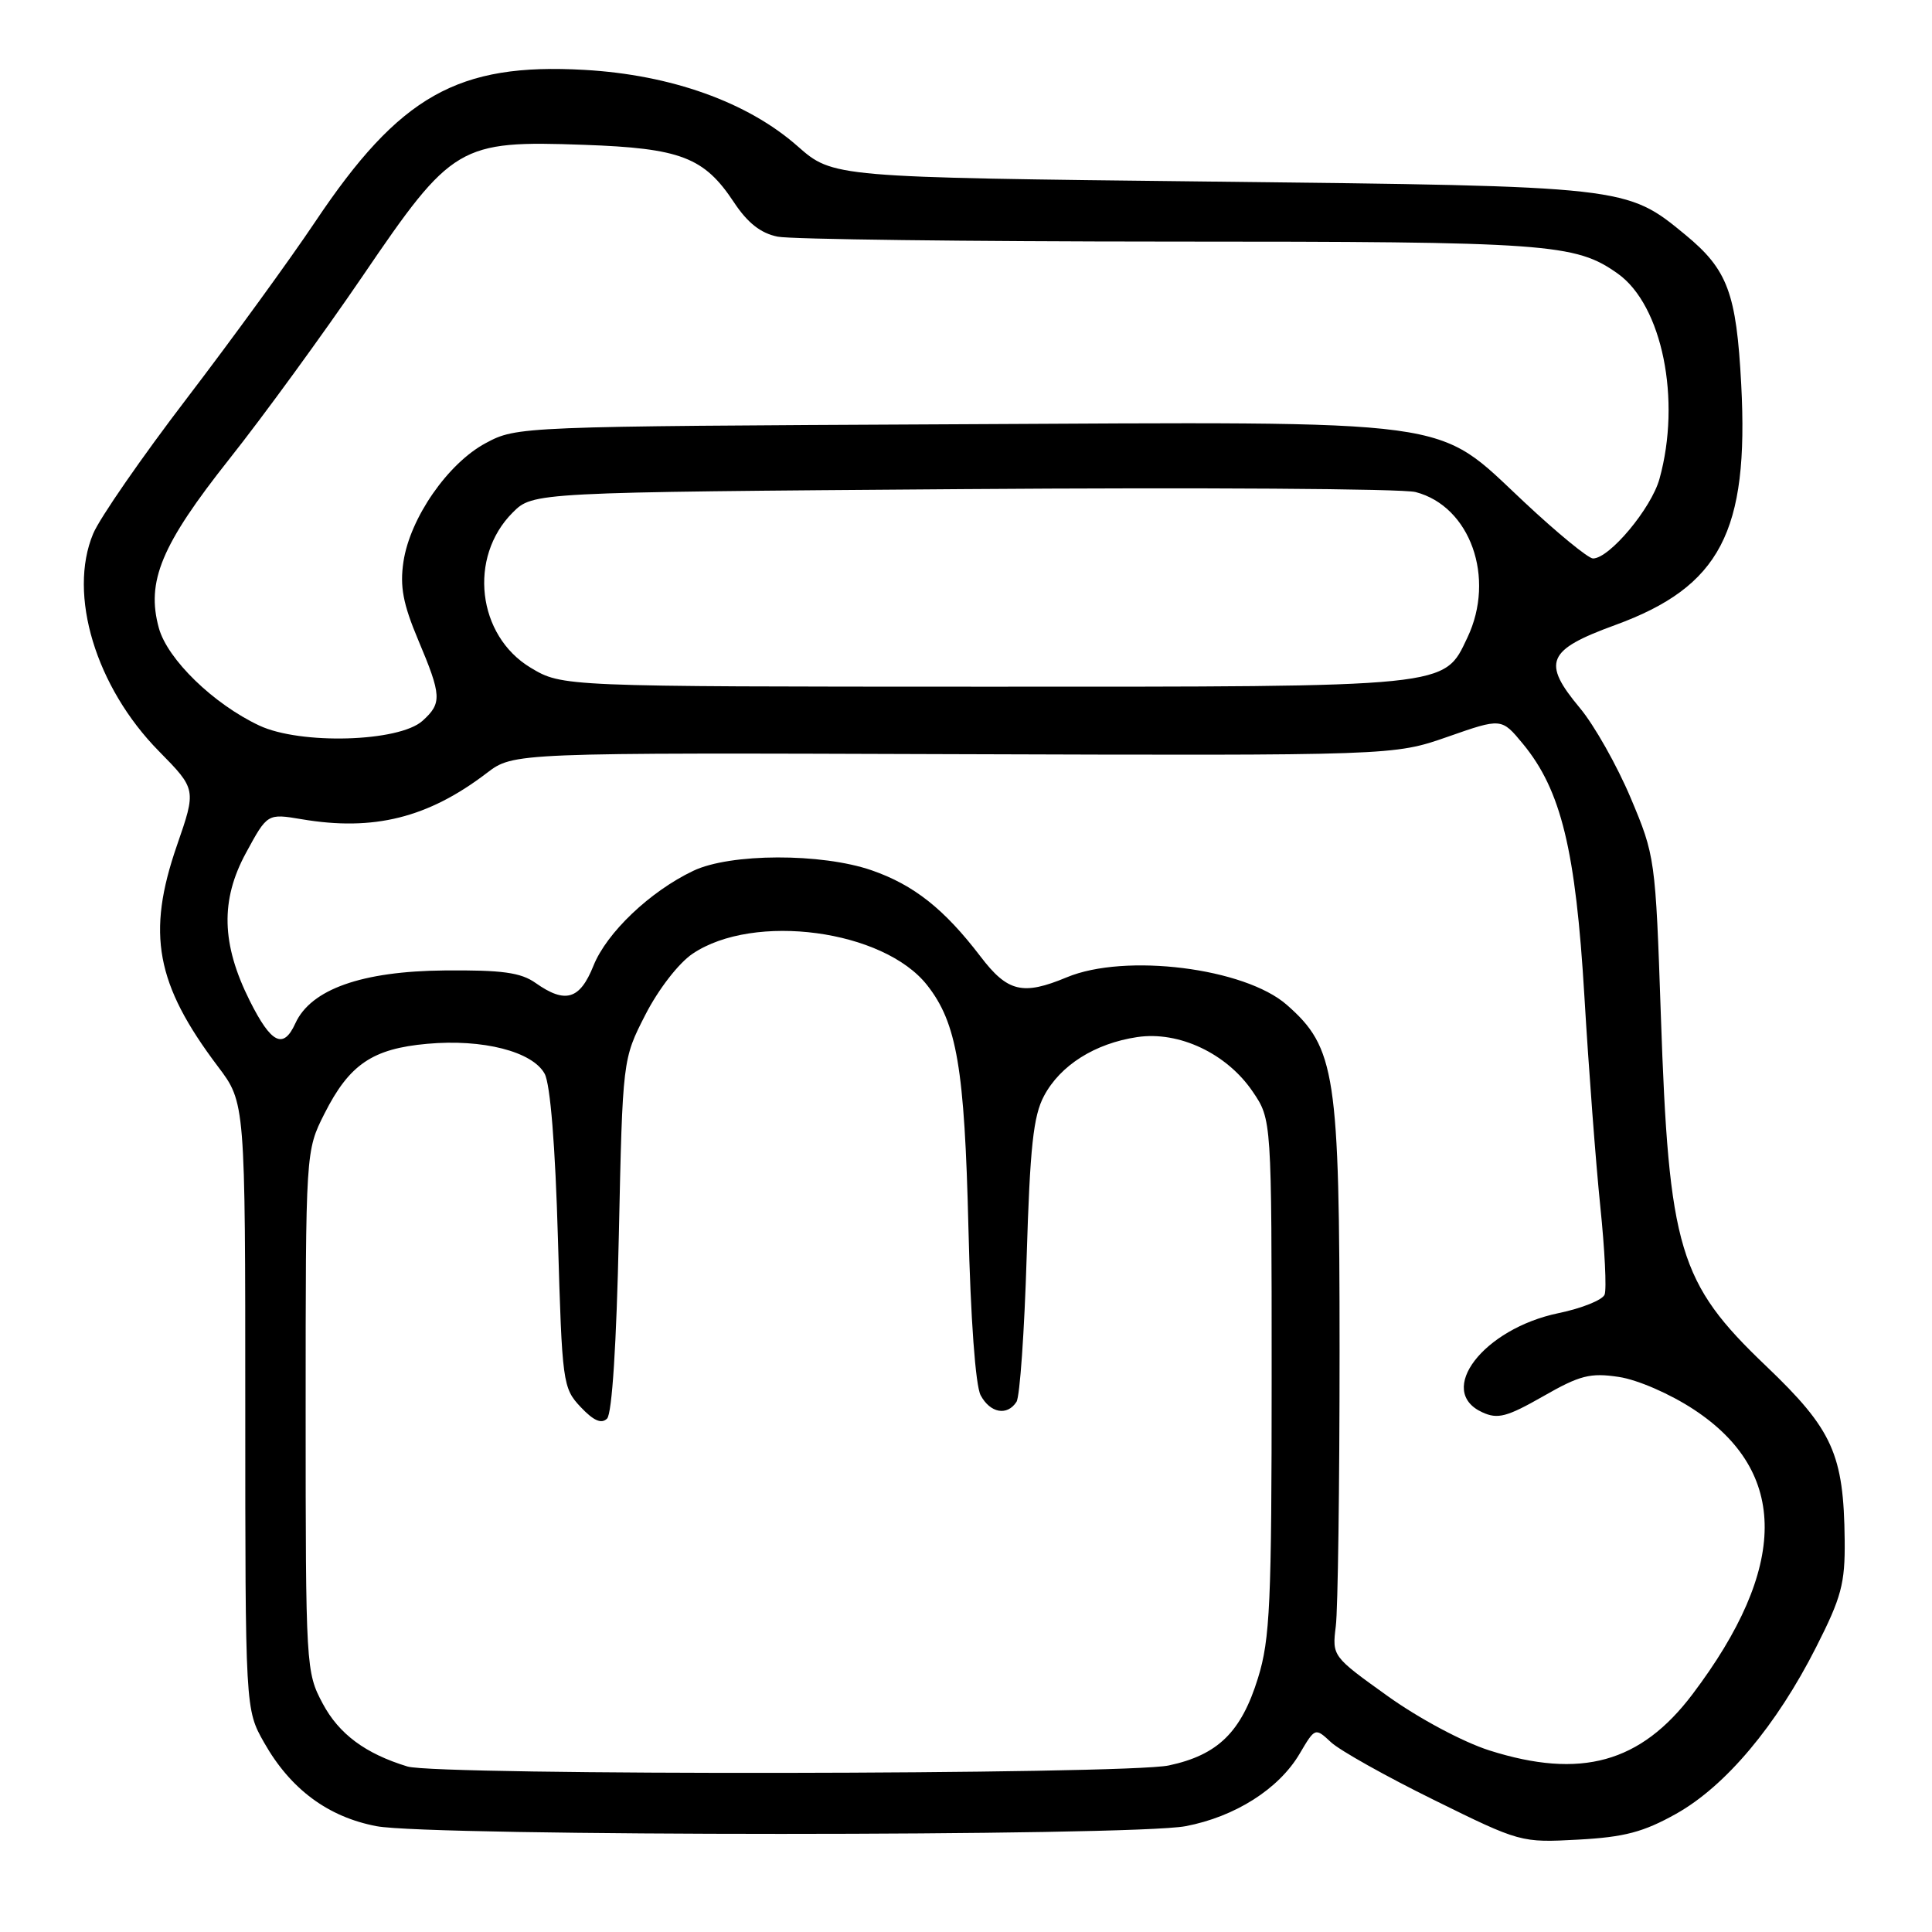 <?xml version="1.0" encoding="UTF-8" standalone="no"?>
<!DOCTYPE svg PUBLIC "-//W3C//DTD SVG 1.1//EN" "http://www.w3.org/Graphics/SVG/1.1/DTD/svg11.dtd" >
<svg xmlns="http://www.w3.org/2000/svg" xmlns:xlink="http://www.w3.org/1999/xlink" version="1.1" viewBox="0 0 256 256">
 <g >
 <path fill="currentColor"
d=" M 222.11 240.33 C 228.65 236.66 235.39 228.64 240.65 218.25 C 244.00 211.65 244.49 209.82 244.43 204.09 C 244.31 192.68 242.85 189.44 234.01 181.00 C 222.45 169.97 221.13 165.57 220.07 134.50 C 219.36 113.75 219.31 113.41 216.07 105.72 C 214.26 101.43 211.24 96.08 209.34 93.81 C 204.28 87.75 204.97 86.12 214.00 82.83 C 227.94 77.74 231.75 70.47 230.72 50.92 C 230.08 38.82 228.92 35.73 223.33 31.12 C 215.50 24.67 215.58 24.68 160.44 24.06 C 110.37 23.50 110.37 23.50 105.67 19.36 C 99.05 13.53 88.93 9.91 77.44 9.26 C 60.66 8.31 52.97 12.65 41.77 29.38 C 38.41 34.40 30.77 44.91 24.79 52.74 C 18.81 60.56 13.20 68.66 12.34 70.73 C 8.98 78.77 12.69 91.05 21.06 99.54 C 26.02 104.59 26.02 104.59 23.44 112.04 C 19.40 123.71 20.64 130.40 28.87 141.31 C 32.50 146.11 32.50 146.11 32.50 186.31 C 32.50 226.50 32.50 226.50 35.00 230.91 C 38.49 237.07 43.46 240.76 49.90 241.98 C 57.05 243.34 149.94 243.34 157.09 241.98 C 163.64 240.74 169.45 237.05 172.20 232.39 C 174.26 228.90 174.26 228.90 176.38 230.87 C 177.55 231.95 183.68 235.39 190.00 238.50 C 201.43 244.14 201.55 244.17 209.11 243.76 C 215.25 243.43 217.77 242.76 222.11 240.33 Z  M 53.99 234.07 C 48.42 232.37 44.92 229.78 42.76 225.73 C 40.54 221.57 40.50 220.91 40.50 187.00 C 40.50 152.50 40.50 152.50 43.00 147.55 C 46.29 141.04 49.35 138.96 56.60 138.31 C 63.98 137.64 70.56 139.33 72.17 142.28 C 72.92 143.68 73.58 151.82 73.93 164.17 C 74.48 183.27 74.57 183.92 76.94 186.44 C 78.66 188.26 79.69 188.71 80.44 187.97 C 81.10 187.31 81.69 178.07 82.00 163.63 C 82.50 140.35 82.50 140.35 85.52 134.45 C 87.24 131.09 89.93 127.61 91.78 126.37 C 99.90 120.90 117.08 123.20 122.85 130.54 C 126.79 135.54 127.81 141.54 128.32 162.63 C 128.61 174.76 129.26 183.61 129.94 184.88 C 131.20 187.24 133.46 187.66 134.69 185.75 C 135.14 185.06 135.74 176.40 136.04 166.50 C 136.48 151.98 136.92 147.86 138.34 145.21 C 140.50 141.15 145.08 138.26 150.68 137.42 C 156.21 136.59 162.57 139.59 166.00 144.66 C 168.50 148.35 168.50 148.35 168.50 182.43 C 168.50 212.46 168.29 217.19 166.69 222.35 C 164.48 229.50 161.39 232.54 154.88 233.93 C 149.14 235.16 58.00 235.28 53.99 234.07 Z  M 197.35 231.94 C 193.87 230.83 188.03 227.72 183.86 224.73 C 176.53 219.48 176.51 219.45 177.00 215.48 C 177.28 213.29 177.50 196.88 177.50 179.00 C 177.50 142.33 176.96 138.81 170.51 133.15 C 164.94 128.25 149.08 126.27 141.35 129.50 C 135.52 131.93 133.51 131.45 129.93 126.75 C 125.12 120.45 121.09 117.26 115.50 115.32 C 108.85 113.02 96.76 113.05 91.86 115.39 C 86.13 118.12 80.38 123.59 78.63 127.98 C 76.83 132.46 74.91 133.03 70.97 130.25 C 69.01 128.86 66.53 128.52 58.90 128.59 C 47.95 128.69 41.20 131.08 39.14 135.59 C 37.55 139.09 35.94 138.29 33.09 132.60 C 29.33 125.08 29.19 119.27 32.60 113.00 C 35.43 107.79 35.43 107.79 39.97 108.55 C 49.51 110.17 56.72 108.37 64.50 102.43 C 68.04 99.73 68.04 99.73 126.36 99.93 C 184.68 100.12 184.68 100.12 191.82 97.63 C 198.96 95.13 198.96 95.13 201.80 98.57 C 206.86 104.71 208.79 112.64 209.94 132.00 C 210.51 141.62 211.46 154.17 212.05 159.88 C 212.64 165.58 212.90 170.83 212.62 171.54 C 212.35 172.25 209.60 173.36 206.50 174.00 C 196.55 176.07 190.22 184.32 196.42 187.14 C 198.46 188.08 199.68 187.75 204.47 185.02 C 209.34 182.23 210.71 181.88 214.50 182.45 C 216.98 182.82 221.29 184.69 224.46 186.78 C 237.02 195.05 236.95 207.71 224.26 224.50 C 217.39 233.59 209.47 235.78 197.35 231.94 Z  M 34.36 96.14 C 28.29 93.29 22.20 87.38 21.05 83.22 C 19.35 77.05 21.37 72.21 30.38 60.83 C 34.89 55.15 42.83 44.24 48.04 36.60 C 59.91 19.15 60.84 18.60 77.38 19.19 C 90.19 19.64 93.30 20.83 97.24 26.79 C 99.06 29.54 100.80 30.91 103.05 31.36 C 104.81 31.71 128.13 32.00 154.88 32.01 C 205.30 32.01 208.73 32.26 214.37 36.26 C 220.25 40.45 222.80 52.98 219.89 63.45 C 218.81 67.36 213.26 74.00 211.08 74.00 C 210.46 74.00 206.36 70.64 201.96 66.52 C 189.97 55.31 194.19 55.88 125.89 56.22 C 68.87 56.50 68.47 56.51 64.37 58.71 C 59.35 61.39 54.33 68.63 53.46 74.43 C 52.97 77.71 53.40 80.01 55.41 84.79 C 58.53 92.19 58.58 93.17 55.99 95.51 C 52.88 98.32 39.82 98.70 34.36 96.14 Z  M 70.32 88.48 C 63.23 84.23 62.02 73.83 67.93 67.92 C 70.62 65.23 70.62 65.23 127.56 64.81 C 158.88 64.58 185.88 64.75 187.57 65.20 C 194.82 67.08 198.20 76.57 194.44 84.48 C 191.29 91.12 192.50 91.00 130.28 90.99 C 74.50 90.98 74.50 90.98 70.32 88.48 Z "/>
</g>
</svg>